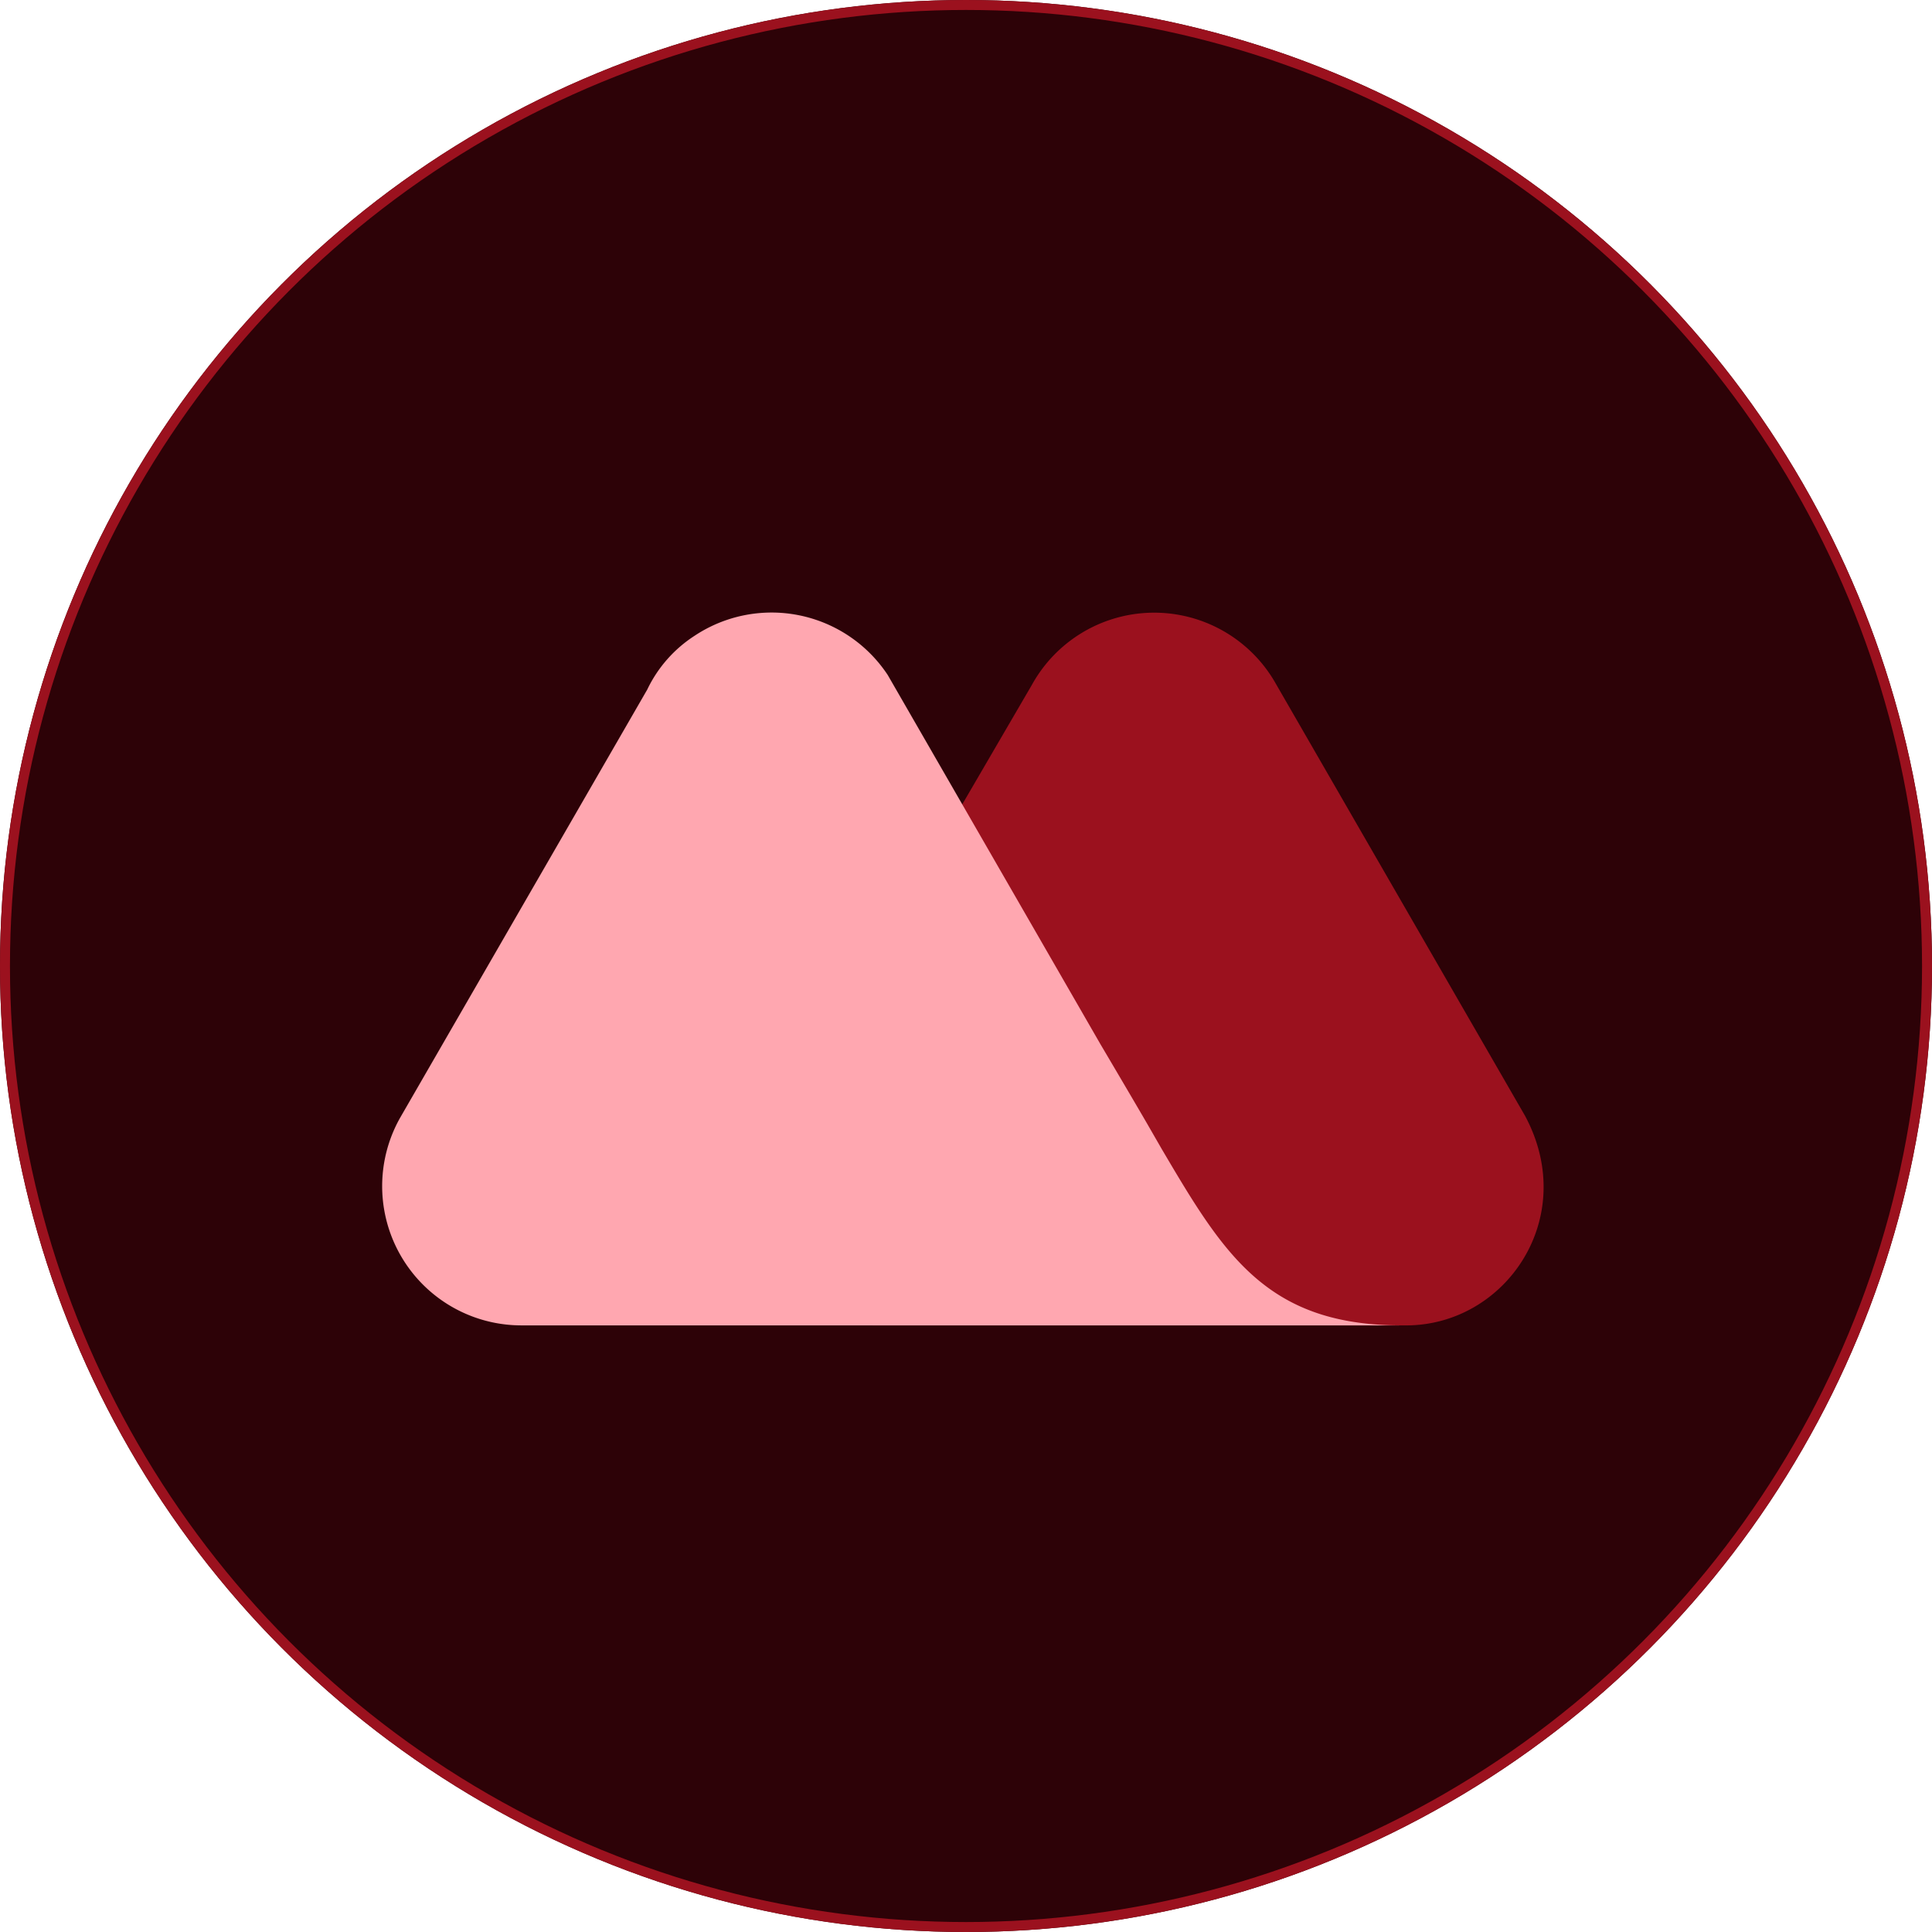 <svg xmlns="http://www.w3.org/2000/svg" width="194" height="194" viewBox="0 0 194 194">
  <g id="Group_9212" data-name="Group 9212" transform="translate(-980 -3020)">
    <g id="Ellipse_4" data-name="Ellipse 4" transform="translate(980 3020)" fill="#2d0207" stroke="#9b111e" stroke-width="1">
      <circle cx="97" cy="97" r="97" stroke="none"/>
      <circle cx="97" cy="97" r="96.5" fill="none"/>
    </g>
    <g id="Group_9207" data-name="Group 9207" transform="translate(2105.123 178.523)">
      <path id="Path_3432" data-name="Path 3432" d="M788.208,50.551,763,6.844a14.026,14.026,0,0,0-24.309.409L712.172,52.761a12.529,12.529,0,0,0,11.05,18.825h53.036c9.986,0,17.434-10.8,11.95-21.035" transform="translate(-1760.19 2902.98)" fill="#9b111e"/>
      <path id="Path_3433" data-name="Path 3433" d="M711.759,53.978l-1.555-2.7c-1.473-2.537-4.665-7.939-4.665-7.939L684.177,6.261a13.98,13.98,0,0,0-19.4-3.929,13.194,13.194,0,0,0-4.747,5.4l-24.8,42.97a13.98,13.98,0,0,0,12.114,20.871h88.641c-13.669.082-18.006-7.039-24.227-17.6" transform="translate(-1720.162 2902.991)" fill="#ffa7b0"/>
    </g>
  </g>
</svg>
